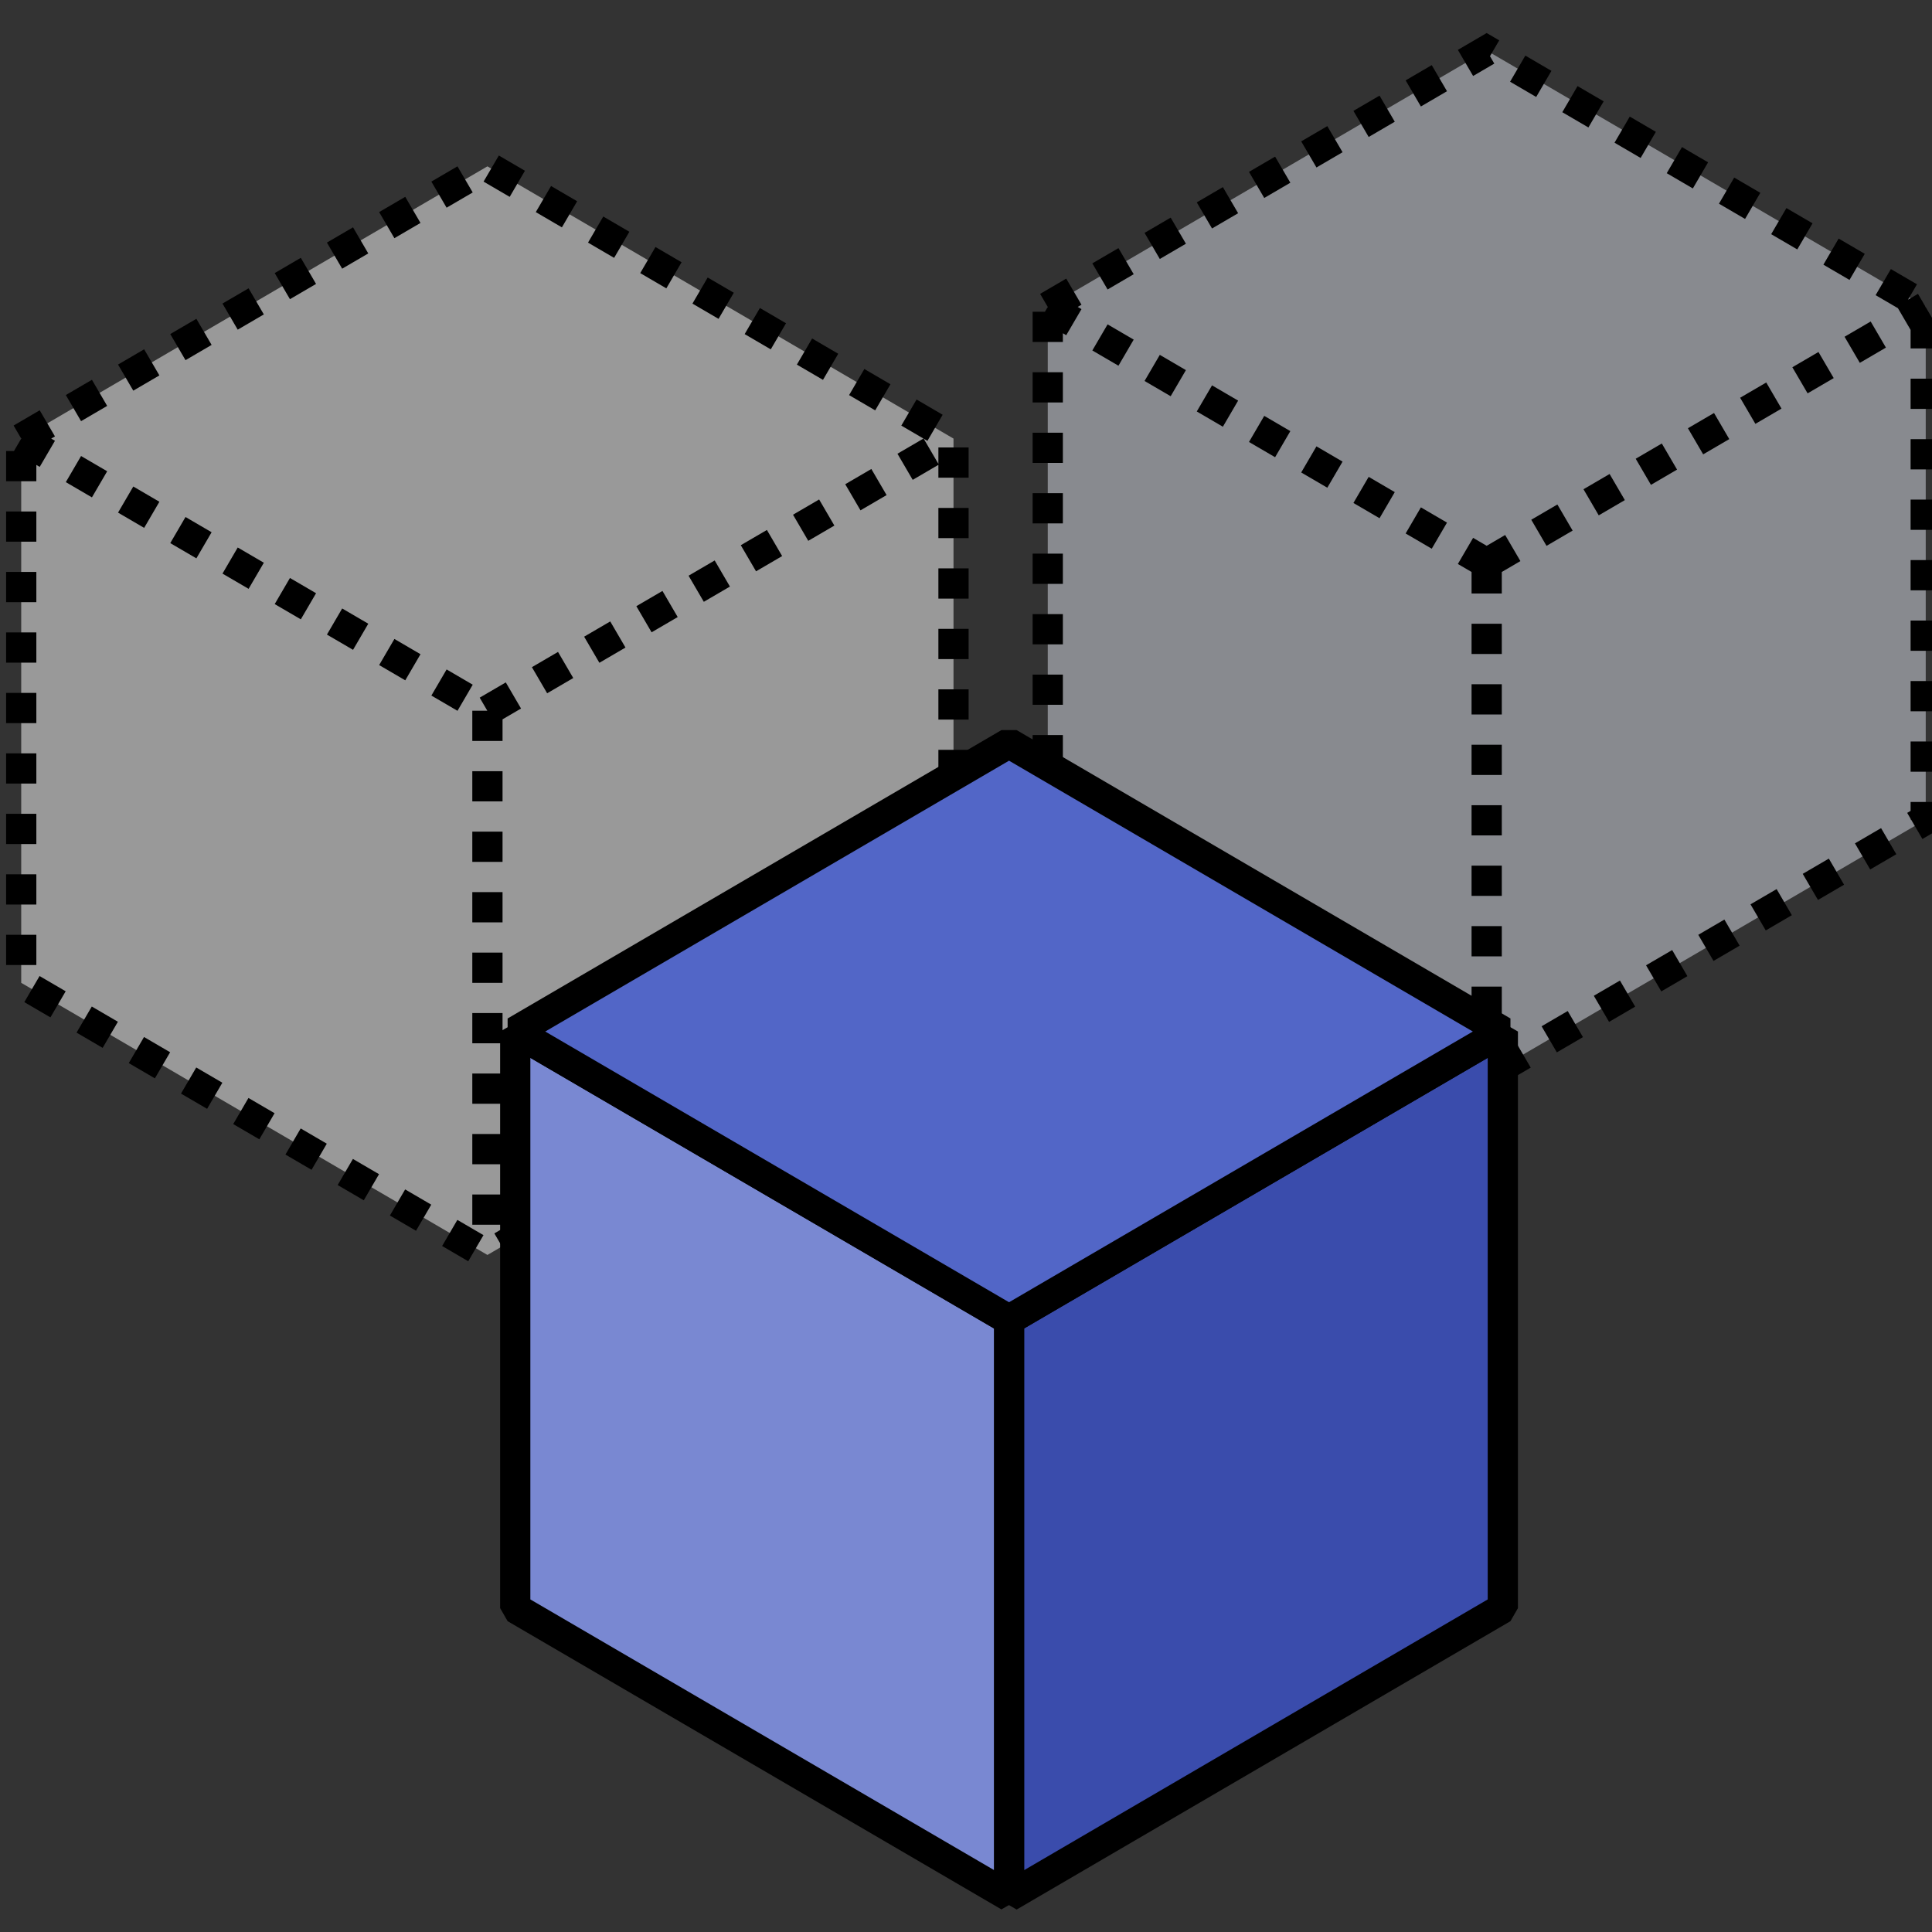<?xml version="1.0" encoding="UTF-8" standalone="no"?>
<svg
   xmlns:dc="http://purl.org/dc/elements/1.1/"
   xmlns:cc="http://creativecommons.org/ns#"
   xmlns:rdf="http://www.w3.org/1999/02/22-rdf-syntax-ns#"
   xmlns:svg="http://www.w3.org/2000/svg"
   xmlns="http://www.w3.org/2000/svg"
   xmlns:sodipodi="http://sodipodi.sourceforge.net/DTD/sodipodi-0.dtd"
   xmlns:inkscape="http://www.inkscape.org/namespaces/inkscape"
   width="64"
   height="64"
   viewBox="0 0 16.933 16.933"
   version="1.1"
   id="svg8"
   inkscape:version="1.0 (4035a4fb49, 2020-05-01)"
   sodipodi:docname="Selection-Isolate.svg">
  <rect x="0" y="0" width="16.933" height="16.933" fill="#333333" stroke="none"/>
  <defs
     id="defs2" />
  <sodipodi:namedview
     id="base"
     pagecolor="#ffffff"
     bordercolor="#666666"
     borderopacity="1.0"
     inkscape:pageopacity="0.0"
     inkscape:pageshadow="2"
     inkscape:zoom="7.9195959"
     inkscape:cx="46.593596"
     inkscape:cy="38.586193"
     inkscape:document-units="px"
     inkscape:current-layer="layer1"
     inkscape:document-rotation="0"
     showgrid="false"
     units="px"
     inkscape:pagecheckerboard="true"
     inkscape:window-width="1920"
     inkscape:window-height="1017"
     inkscape:window-x="-8"
     inkscape:window-y="-8"
     inkscape:window-maximized="1"
     inkscape:snap-to-guides="false"
     inkscape:snap-others="true"
     inkscape:object-nodes="true"
     inkscape:snap-nodes="true"
     inkscape:snap-global="false"
     inkscape:snap-bbox="false"
     inkscape:bbox-paths="false"
     inkscape:bbox-nodes="false"
     inkscape:snap-bbox-midpoints="true"
     inkscape:snap-object-midpoints="true"
     inkscape:object-paths="false"
     inkscape:snap-page="false"
     inkscape:snap-grids="false">
    <inkscape:grid
       type="xygrid"
       id="grid835"
       spacingx="0.265"
       spacingy="0.265"
       snapvisiblegridlinesonly="false"
       dotted="false"
       visible="false" />
  </sodipodi:namedview>
  <g
     style="display:inline"
     inkscape:label="Layer 1"
     inkscape:groupmode="layer"
     id="layer1">
    <path
       sodipodi:nodetypes="ccccccccccccc"
       style="fill:#dfe2ec;fill-opacity:0.5;fill-rule:evenodd;stroke:#000000;stroke-width:0.265;stroke-linecap:butt;stroke-linejoin:miter;stroke-miterlimit:4;stroke-dasharray:0.265, 0.265;stroke-dashoffset:0;stroke-opacity:1"
       d="M 9.183,2.69 13.03,0.443 16.878,2.69 V 7.183 L 13.03,9.429 9.183,7.183 Z m 0,0 3.847,2.247 m 0,0 3.847,-2.247 m -3.847,2.247 v 4.493"
       id="path888" />
    <path
       sodipodi:nodetypes="ccccccccccccc"
       id="path886"
       d="M 0.186,3.844 4.272,1.458 8.357,3.844 V 8.614 L 4.272,10.999 0.186,8.614 Z m 0,0 4.085,2.385 m 0,0 4.085,-2.385 M 4.272,6.229 v 4.77"
       style="fill:#ffffff;fill-opacity:0.5;fill-rule:nonzero;stroke:#000000;stroke-width:0.265;stroke-linecap:butt;stroke-linejoin:miter;stroke-miterlimit:4;stroke-dasharray:0.265, 0.265;stroke-dashoffset:0;stroke-opacity:1" />
    <g
       id="g847"
       transform="matrix(1.244,0,0,1.245,4.323,0.911)"
       style="stroke-width:0.803">
      <path
         sodipodi:nodetypes="ccccc"
         style="fill:#3a4cac;fill-opacity:1;fill-rule:evenodd;stroke:#000000;stroke-width:0.213;stroke-linecap:butt;stroke-linejoin:bevel;stroke-miterlimit:4;stroke-dasharray:none;stroke-opacity:1"
         d="M 3.634,8.559 7.113,6.53 V 10.589 l -3.479,2.03 z"
         id="path1428" />
      <path
         sodipodi:nodetypes="ccccc"
         style="fill:#7988d2;fill-opacity:1;fill-rule:evenodd;stroke:#000000;stroke-width:0.213;stroke-linecap:butt;stroke-linejoin:bevel;stroke-miterlimit:4;stroke-dasharray:none;stroke-opacity:1"
         d="M 0.155,6.53 3.634,8.559 V 12.618 L 0.155,10.589 Z"
         id="path1430" />
      <path
         sodipodi:nodetypes="ccccc"
         style="fill:#5266c7;fill-opacity:1;fill-rule:evenodd;stroke:#000000;stroke-width:0.213;stroke-linecap:butt;stroke-linejoin:bevel;stroke-miterlimit:4;stroke-dasharray:none;stroke-opacity:1"
         d="M 0.155,6.53 3.634,4.5 7.113,6.53 3.634,8.559 Z"
         id="path1432" />
    </g>
    <g
       style="display:inline;fill:none;stroke:#000000;stroke-width:1.821;stroke-linejoin:round;stroke-miterlimit:4;stroke-dasharray:none;stroke-opacity:1"
       stroke-width="1.61"
       id="g975"
       transform="matrix(0.146,0,0,0.145,9.387,7.427)" />
  </g>
</svg>
